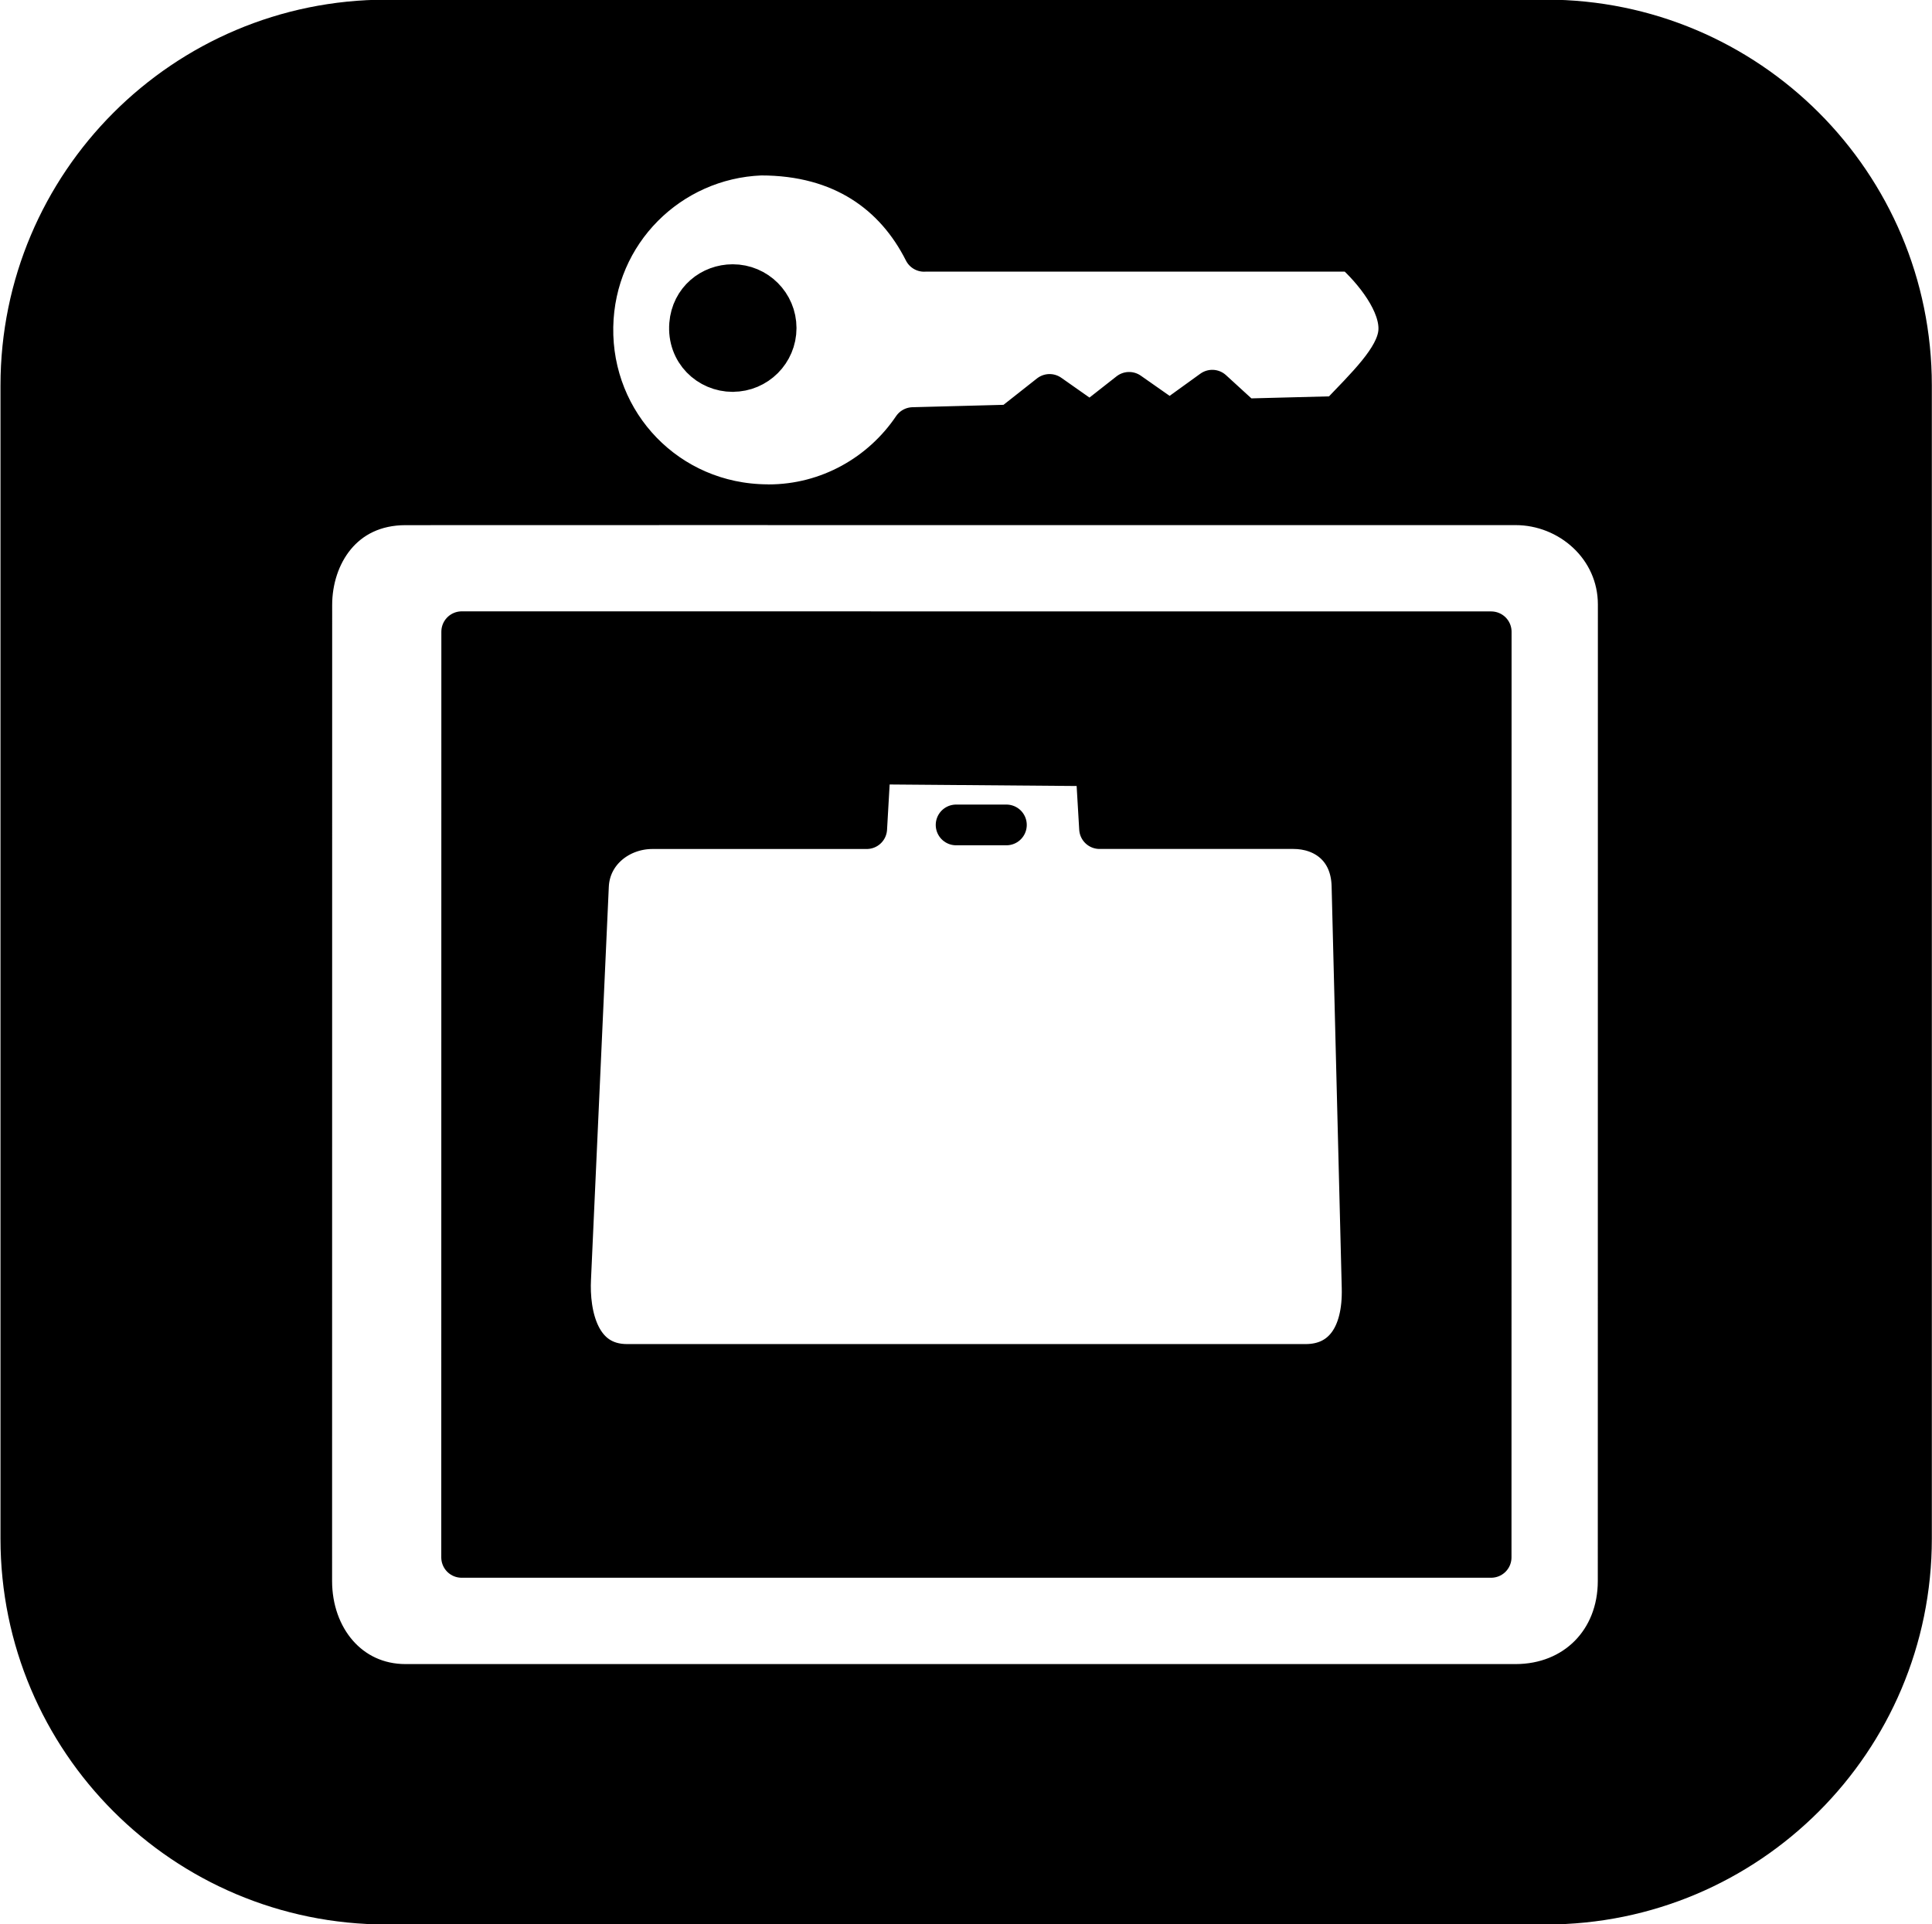<?xml version="1.0" encoding="UTF-8" standalone="no"?>
<!-- Created with Inkscape (http://www.inkscape.org/) -->

<svg
   xmlns:dc="http://purl.org/dc/elements/1.1/"
   xmlns:cc="http://creativecommons.org/ns#"
   xmlns:rdf="http://www.w3.org/1999/02/22-rdf-syntax-ns#"
   xmlns:svg="http://www.w3.org/2000/svg"
   xmlns="http://www.w3.org/2000/svg"
   xmlns:sodipodi="http://sodipodi.sourceforge.net/DTD/sodipodi-0.dtd"
   xmlns:inkscape="http://www.inkscape.org/namespaces/inkscape"
   id="svg14933"
   version="1.1"
   inkscape:version="0.48.2 r9819"
   width="47.438"
   height="47.25"
   viewBox="0 0 47.438 47.25"
   sodipodi:docname="er04se96.001_n.svg">
  <defs
     id="defs14937" />
  <sodipodi:namedview
     pagecolor="#ffffff"
     bordercolor="#666666"
     borderopacity="1"
     objecttolerance="10"
     gridtolerance="10"
     guidetolerance="10"
     inkscape:pageopacity="0"
     inkscape:pageshadow="2"
     inkscape:window-width="1911"
     inkscape:window-height="1156"
     id="namedview14935"
     showgrid="false"
     inkscape:zoom="6.8333548"
     inkscape:cx="-4.6127977"
     inkscape:cy="21.563019"
     inkscape:window-x="0"
     inkscape:window-y="0"
     inkscape:window-maximized="0"
     inkscape:current-layer="svg14933"
     fit-margin-top="0"
     fit-margin-left="0"
     fit-margin-right="0"
     fit-margin-bottom="0" />
  <path
     style="fill:#000000;fill-opacity:1;stroke:#000000;stroke-width:1;stroke-linecap:butt;stroke-linejoin:round;stroke-miterlimit:4;stroke-opacity:1;stroke-dasharray:none"
     d="m 33.445,31.624 c 0.03,1.19 -0.483,1.883 -1.387,1.883 l -16.659,0 c -1.177,0 -1.434,-1.213 -1.387,-2.114 l 0.437,-9.638 c 0.038,-0.842 0.771,-1.406 1.571,-1.406 l 5.261,0 0.091,-1.588 5.535,0.045 0.091,1.542 4.763,0 c 0.723,0 1.411,0.447 1.435,1.406 z M 17.991,9.122 c 0.589,0 1.066,-0.477 1.066,-1.066 0,-0.589 -0.477,-1.066 -1.066,-1.066 -0.526,0 -1.01,0.376 -1.058,0.975 -0.054,0.678 0.469,1.158 1.058,1.158 z m 4.7,-2.951 10.525,0 c 0.493,0.437 1.198,1.283 1.125,1.998 -0.066,0.644 -0.796,1.329 -1.49,2.059 l 0,3e-5 -2.313,0.06 -0.772,-0.706 -1.043,0.753 -0.999,-0.7 -0.957,0.751 -0.996,-0.7 -0.952,0.751 -2.403,0.063 c -0.772,1.144 -2.08,1.897 -3.548,1.896 l 18.346,-6.4e-4 c 1.325,0 2.52,1.038 2.52,2.45 l -0.002,23.98 c -1.2e-4,1.474 -1.058,2.54 -2.52,2.54 l -27.254,0 c -1.387,0 -2.304,-1.153 -2.304,-2.54 l 0.002,-23.969 c 10e-5,-1.21 0.756,-2.46 2.304,-2.46 l 8.875,-0.002 c -2.445,-0.015 -4.319,-1.993 -4.277,-4.371 0.042,-2.323 1.883,-4.126 4.122,-4.215 1.999,-0.002 3.303,0.961 4.01,2.364 z M 9.486,0.492 c -4.956,9e-5 -8.974,4.018 -8.974,8.974 l 0,28.32 c 0,4.956 4.018,8.974 8.979,8.974 l 28.469,0 c 4.956,0 8.974,-4.018 8.974,-8.974 l 0,-28.321 c 0,-4.956 -4.018,-8.974 -8.974,-8.974 z m 1.851,15.021 -0.002,22.732 25.278,0 0.002,-22.73 z"
     id="path14359-1-7-5-3-0-73-1-9"
     inkscape:connector-curvature="0"
     sodipodi:nodetypes="ssssssccccssssssssccscccccccccccsssssssscsccsssssssssccccc" />
  <path
     style="fill:none;stroke:#000000;stroke-width:1;stroke-linecap:round;stroke-linejoin:round;stroke-miterlimit:4;stroke-opacity:1;stroke-dasharray:none"
     d="m 23.476,20.258 1.235,0"
     id="path14359-1-7-5-3-0-73-1-9-2"
     inkscape:connector-curvature="0"
     sodipodi:nodetypes="cc" />
</svg>
